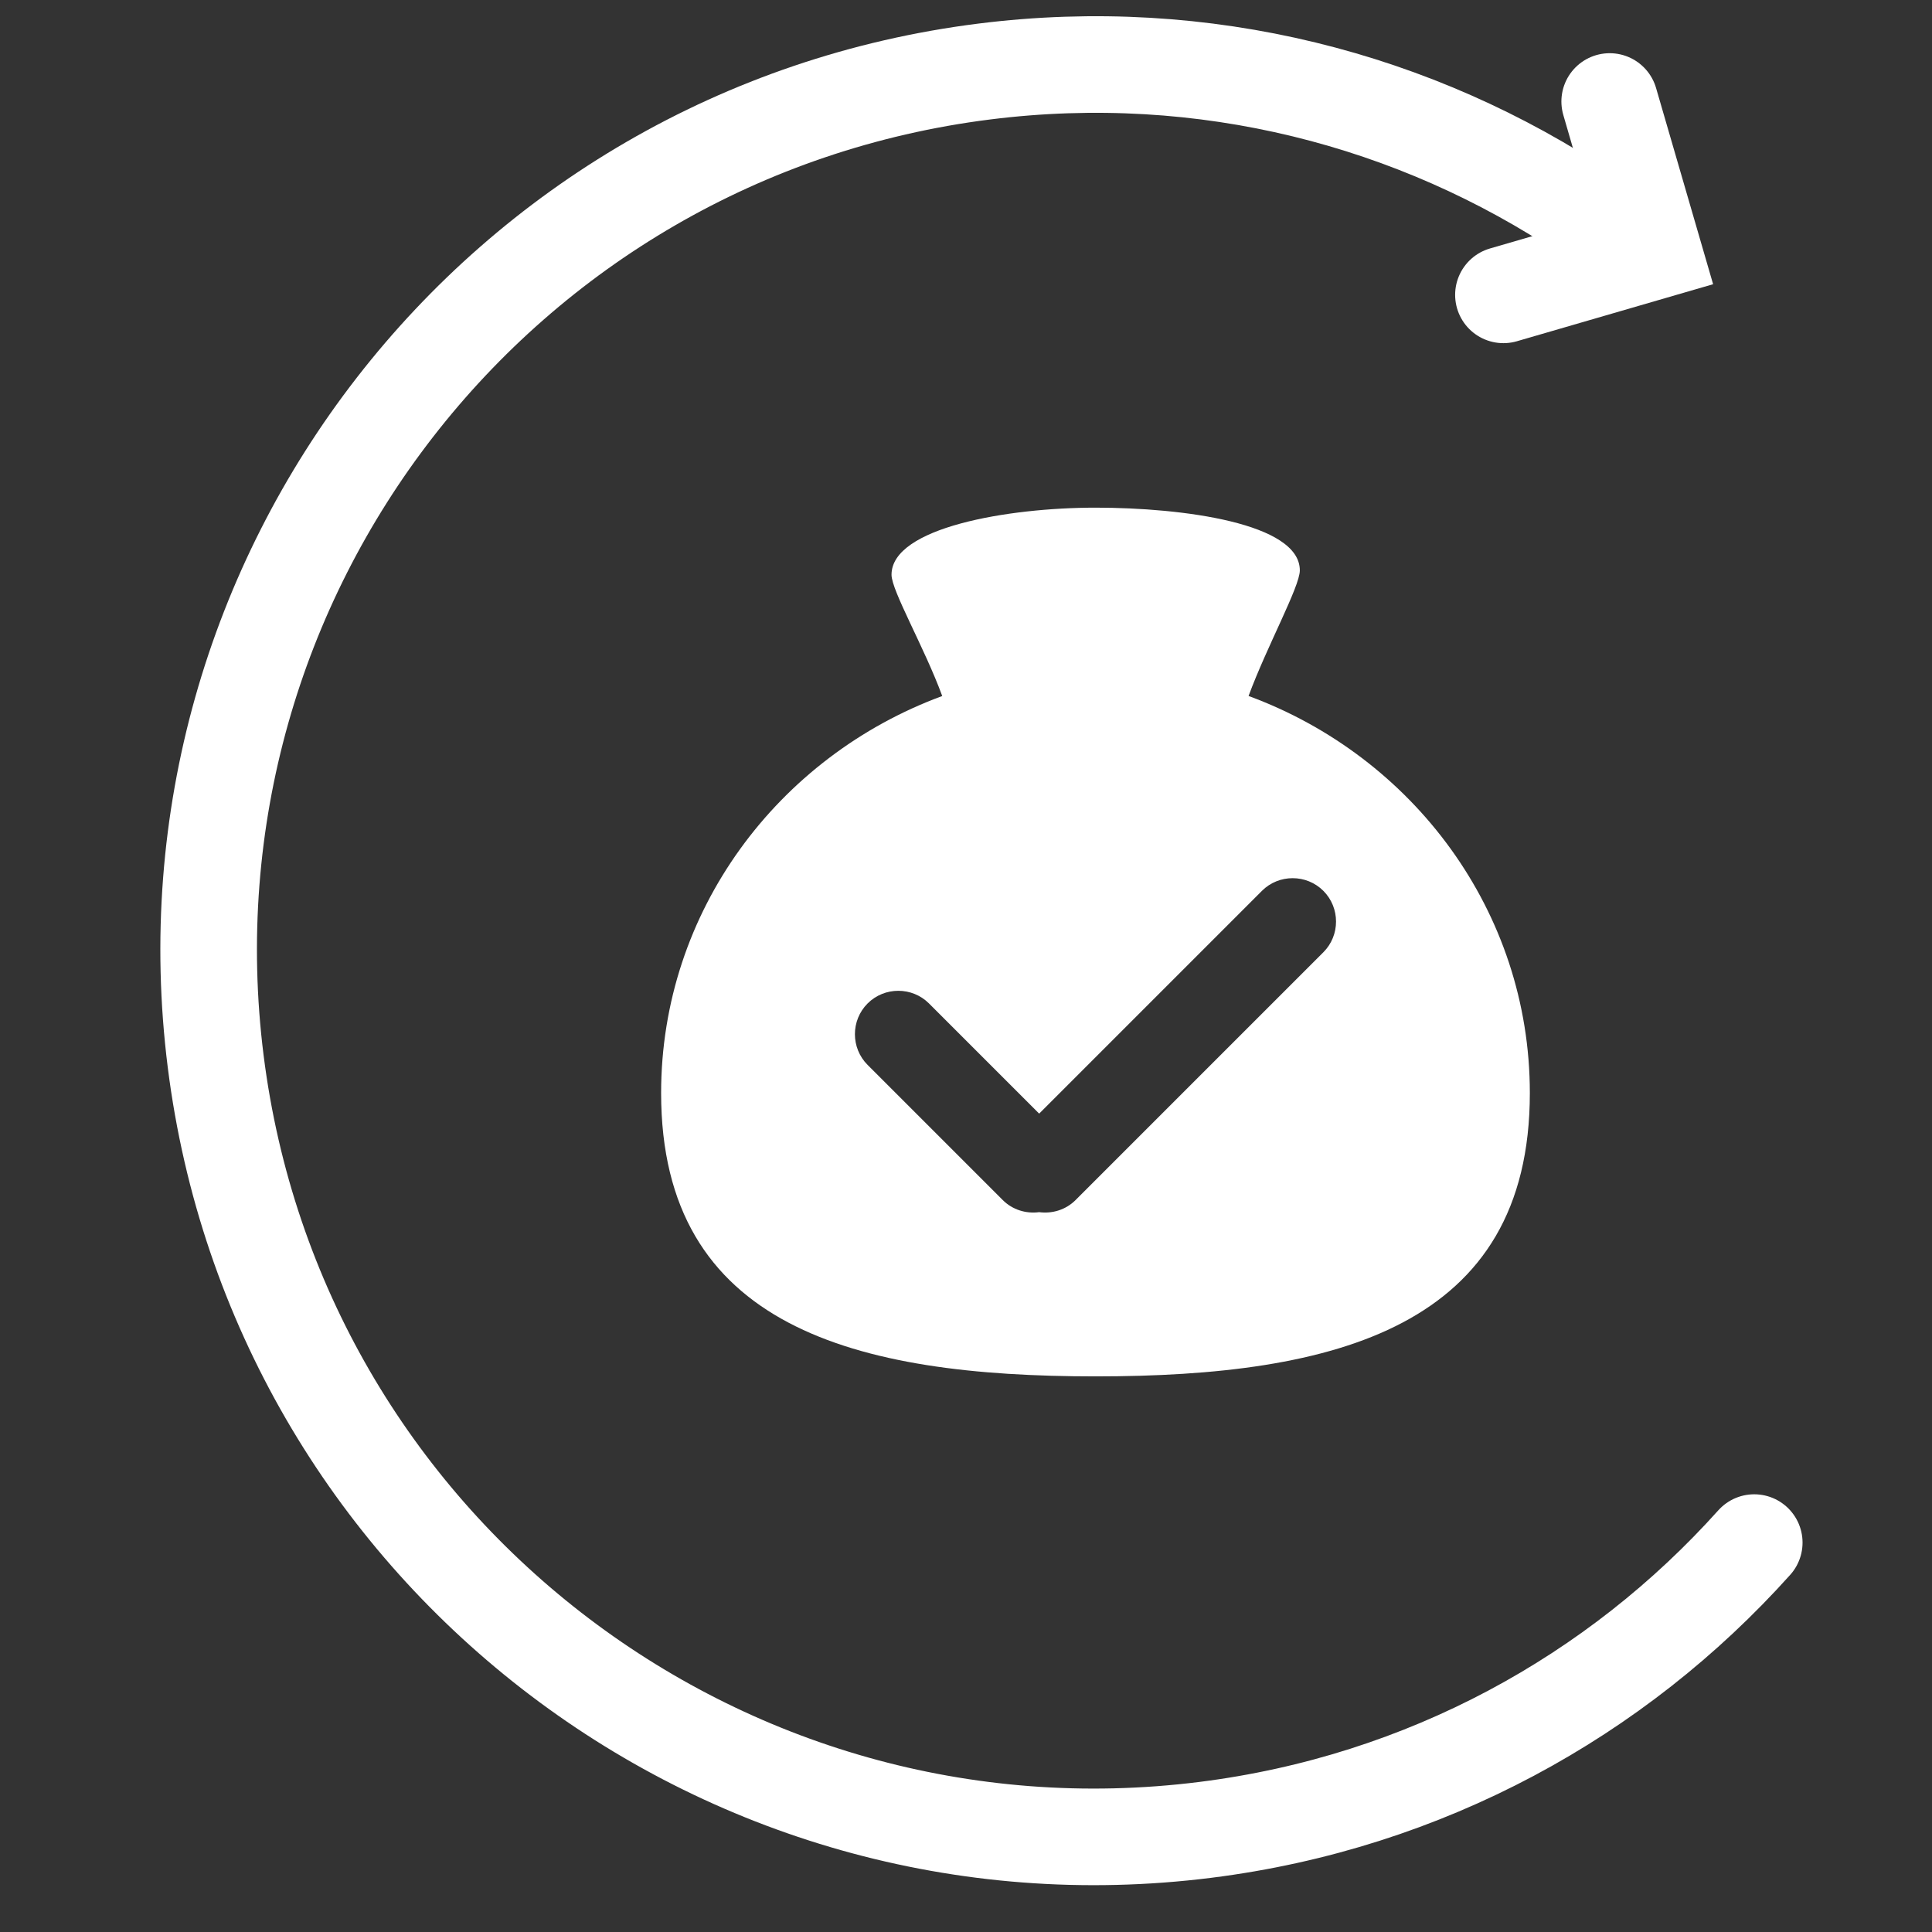 <?xml version="1.0" standalone="no"?><!DOCTYPE svg PUBLIC "-//W3C//DTD SVG 1.1//EN" "http://www.w3.org/Graphics/SVG/1.1/DTD/svg11.dtd">

<svg version="1.1" id="&#x56FE;&#x5C42;_1" xmlns="http://www.w3.org/2000/svg" xmlns:xlink="http://www.w3.org/1999/xlink" x="0px"
	 y="0px" viewBox="0 0 160 160" style="enable-background:new 0 0 160 160;" xml:space="preserve">
<rect x="0" y="0" width="160" height="160" fill="#333333" stroke="none"/>
<g>
	<path style="fill:#FFFFFF;" d="M103.401,57.637c1.526-4.134,4.245-9.052,4.245-10.4c0-3.908-9.671-5.195-16.924-5.195
		s-16.89,1.647-16.89,5.555c0,1.329,2.722,6.017,4.2,10.044C64.43,62.652,54.751,75.478,54.751,90.518
		c0,19.403,16.105,23.468,35.972,23.468s35.972-4.064,35.972-23.468C126.694,75.474,117.011,62.645,103.401,57.637z M109.595,78.863
		L89.076,99.382c-0.82,0.82-1.944,1.145-3.017,1.004c-1.073,0.141-2.197-0.184-3.017-1.004L71.85,88.19
		c-1.399-1.399-1.399-3.688,0-5.087h0c1.399-1.399,3.688-1.399,5.087,0l9.122,9.122l18.449-18.449c1.399-1.399,3.688-1.399,5.087,0
		h0C110.994,75.175,110.994,77.464,109.595,78.863z"/>
	<g>
		<polyline style="fill:none;stroke:#FFFFFF;stroke-width:8;stroke-linecap:round;stroke-miterlimit:10;" points="133.308,8.406
			136.915,20.813 124.508,24.419 		"/>
		<path style="fill:none;stroke:#FFFFFF;stroke-width:8;stroke-linecap:round;stroke-miterlimit:10;" d="M131.436,17.715
			C117.267,8.24,99.75,3.63,81.51,5.924c-40.211,5.059-68.708,41.757-63.649,81.968s41.757,68.708,81.968,63.649
			c18.24-2.295,34.069-11.1,45.45-23.79"/>
	</g>
</g>
</svg>

